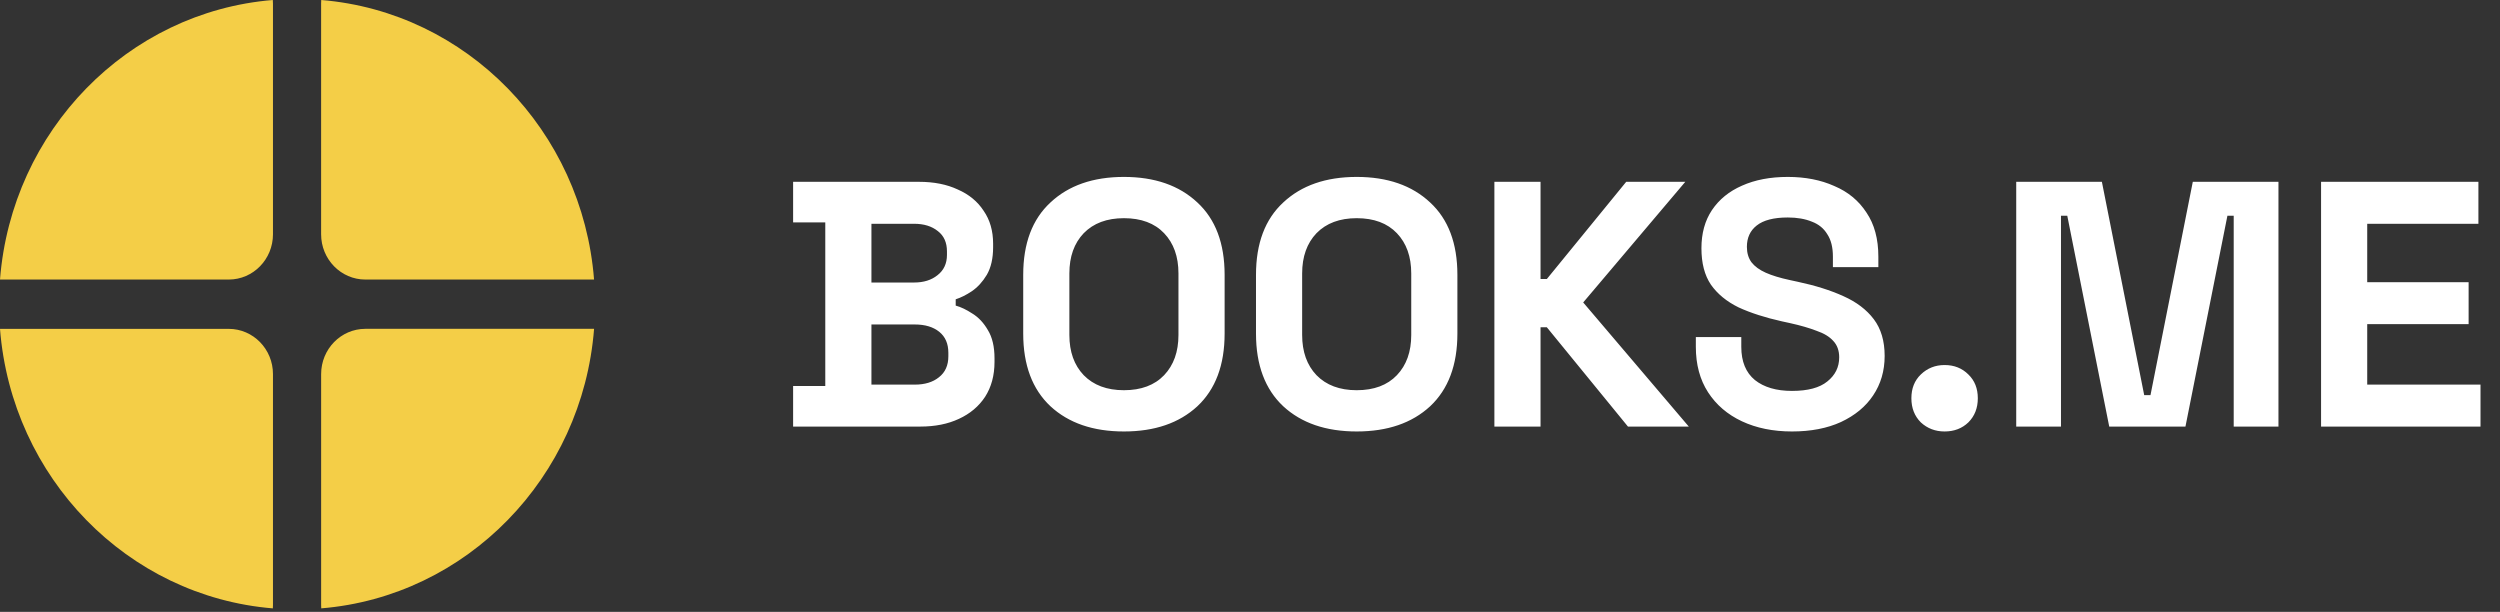 <svg width="143" height="35" viewBox="0 0 143 35" fill="none" xmlns="http://www.w3.org/2000/svg">
<rect x="0" y="0" width="143" height="35" fill="#333333" stroke="none"/>
<path d="M15.614 0.188V13.4C15.614 14.83 14.482 15.99 13.085 15.99H0C0.665 7.475 7.293 0.682 15.605 0C15.611 0.063 15.612 0.124 15.612 0.188H15.614Z" fill="#F4CE47"/>
<path d="M33.981 15.99H20.897C19.501 15.99 18.368 14.83 18.368 13.4V0.188C18.368 0.124 18.37 0.061 18.375 0C26.687 0.683 33.316 7.475 33.98 15.99H33.981Z" fill="#F4CE47"/>
<path d="M15.614 21.399V34.613C15.614 34.675 15.611 34.737 15.606 34.799C7.293 34.116 0.665 27.326 0 18.811H13.085C14.482 18.811 15.614 19.97 15.614 21.399Z" fill="#F4CE47"/>
<path d="M33.981 18.811C33.316 27.325 26.688 34.115 18.376 34.798C18.37 34.735 18.369 34.674 18.369 34.611V21.398C18.369 19.968 19.502 18.809 20.898 18.809H33.983L33.981 18.811Z" fill="#F4CE47"/>
<path d="M45.366 24.4V22.08H47.206V12.72H45.366V10.4H52.566C53.42 10.4 54.16 10.546 54.786 10.84C55.426 11.12 55.92 11.526 56.266 12.06C56.626 12.58 56.806 13.206 56.806 13.94V14.14C56.806 14.78 56.686 15.306 56.446 15.72C56.206 16.12 55.92 16.433 55.586 16.66C55.266 16.873 54.96 17.026 54.666 17.12V17.48C54.96 17.56 55.28 17.713 55.626 17.94C55.973 18.153 56.266 18.466 56.506 18.88C56.76 19.293 56.886 19.833 56.886 20.5V20.7C56.886 21.473 56.706 22.14 56.346 22.7C55.986 23.246 55.486 23.666 54.846 23.96C54.22 24.253 53.486 24.4 52.646 24.4H45.366ZM49.846 22H52.326C52.9 22 53.36 21.86 53.706 21.58C54.066 21.3 54.246 20.9 54.246 20.38V20.18C54.246 19.66 54.073 19.26 53.726 18.98C53.38 18.7 52.913 18.56 52.326 18.56H49.846V22ZM49.846 16.16H52.286C52.833 16.16 53.28 16.02 53.626 15.74C53.986 15.46 54.166 15.073 54.166 14.58V14.38C54.166 13.873 53.993 13.486 53.646 13.22C53.3 12.94 52.846 12.8 52.286 12.8H49.846V16.16ZM64.288 24.68C62.528 24.68 61.128 24.2 60.088 23.24C59.048 22.266 58.528 20.88 58.528 19.08V15.72C58.528 13.92 59.048 12.54 60.088 11.58C61.128 10.606 62.528 10.12 64.288 10.12C66.048 10.12 67.448 10.606 68.488 11.58C69.528 12.54 70.048 13.92 70.048 15.72V19.08C70.048 20.88 69.528 22.266 68.488 23.24C67.448 24.2 66.048 24.68 64.288 24.68ZM64.288 22.32C65.274 22.32 66.041 22.033 66.588 21.46C67.134 20.886 67.408 20.12 67.408 19.16V15.64C67.408 14.68 67.134 13.913 66.588 13.34C66.041 12.766 65.274 12.48 64.288 12.48C63.314 12.48 62.548 12.766 61.988 13.34C61.441 13.913 61.168 14.68 61.168 15.64V19.16C61.168 20.12 61.441 20.886 61.988 21.46C62.548 22.033 63.314 22.32 64.288 22.32ZM77.603 24.68C75.843 24.68 74.443 24.2 73.403 23.24C72.363 22.266 71.843 20.88 71.843 19.08V15.72C71.843 13.92 72.363 12.54 73.403 11.58C74.443 10.606 75.843 10.12 77.603 10.12C79.363 10.12 80.763 10.606 81.803 11.58C82.843 12.54 83.363 13.92 83.363 15.72V19.08C83.363 20.88 82.843 22.266 81.803 23.24C80.763 24.2 79.363 24.68 77.603 24.68ZM77.603 22.32C78.59 22.32 79.356 22.033 79.903 21.46C80.45 20.886 80.723 20.12 80.723 19.16V15.64C80.723 14.68 80.45 13.913 79.903 13.34C79.356 12.766 78.59 12.48 77.603 12.48C76.63 12.48 75.863 12.766 75.303 13.34C74.757 13.913 74.483 14.68 74.483 15.64V19.16C74.483 20.12 74.757 20.886 75.303 21.46C75.863 22.033 76.63 22.32 77.603 22.32ZM85.479 24.4V10.4H88.119V15.96H88.479L93.019 10.4H96.399L90.559 17.3L96.599 24.4H93.119L88.479 18.72H88.119V24.4H85.479ZM102.502 24.68C101.422 24.68 100.469 24.486 99.642 24.1C98.816 23.713 98.169 23.16 97.702 22.44C97.236 21.72 97.002 20.853 97.002 19.84V19.28H99.602V19.84C99.602 20.68 99.862 21.313 100.382 21.74C100.902 22.153 101.609 22.36 102.502 22.36C103.409 22.36 104.082 22.18 104.522 21.82C104.975 21.46 105.202 21 105.202 20.44C105.202 20.053 105.089 19.74 104.862 19.5C104.649 19.26 104.329 19.066 103.902 18.92C103.489 18.76 102.982 18.613 102.382 18.48L101.922 18.38C100.962 18.166 100.135 17.9 99.442 17.58C98.762 17.246 98.236 16.813 97.862 16.28C97.502 15.746 97.322 15.053 97.322 14.2C97.322 13.346 97.522 12.62 97.922 12.02C98.335 11.406 98.909 10.94 99.642 10.62C100.389 10.286 101.262 10.12 102.262 10.12C103.262 10.12 104.149 10.293 104.922 10.64C105.709 10.973 106.322 11.48 106.762 12.16C107.215 12.826 107.442 13.666 107.442 14.68V15.28H104.842V14.68C104.842 14.146 104.735 13.72 104.522 13.4C104.322 13.066 104.029 12.826 103.642 12.68C103.255 12.52 102.795 12.44 102.262 12.44C101.462 12.44 100.869 12.593 100.482 12.9C100.109 13.193 99.922 13.6 99.922 14.12C99.922 14.466 100.009 14.76 100.182 15C100.369 15.24 100.642 15.44 101.002 15.6C101.362 15.76 101.822 15.9 102.382 16.02L102.842 16.12C103.842 16.333 104.709 16.606 105.442 16.94C106.189 17.273 106.769 17.713 107.182 18.26C107.595 18.806 107.802 19.506 107.802 20.36C107.802 21.213 107.582 21.966 107.142 22.62C106.715 23.26 106.102 23.766 105.302 24.14C104.515 24.5 103.582 24.68 102.502 24.68ZM111.231 24.68C110.698 24.68 110.244 24.506 109.871 24.16C109.511 23.8 109.331 23.34 109.331 22.78C109.331 22.22 109.511 21.766 109.871 21.42C110.244 21.06 110.698 20.88 111.231 20.88C111.778 20.88 112.231 21.06 112.591 21.42C112.951 21.766 113.131 22.22 113.131 22.78C113.131 23.34 112.951 23.8 112.591 24.16C112.231 24.506 111.778 24.68 111.231 24.68ZM115.328 24.4V10.4H120.228L122.648 22.6H123.008L125.428 10.4H130.328V24.4H127.768V12.34H127.408L125.008 24.4H120.648L118.248 12.34H117.888V24.4H115.328ZM132.765 24.4V10.4H141.765V12.8H135.405V16.14H141.205V18.54H135.405V22H141.885V24.4H132.765Z" fill="white"/>
</svg>
